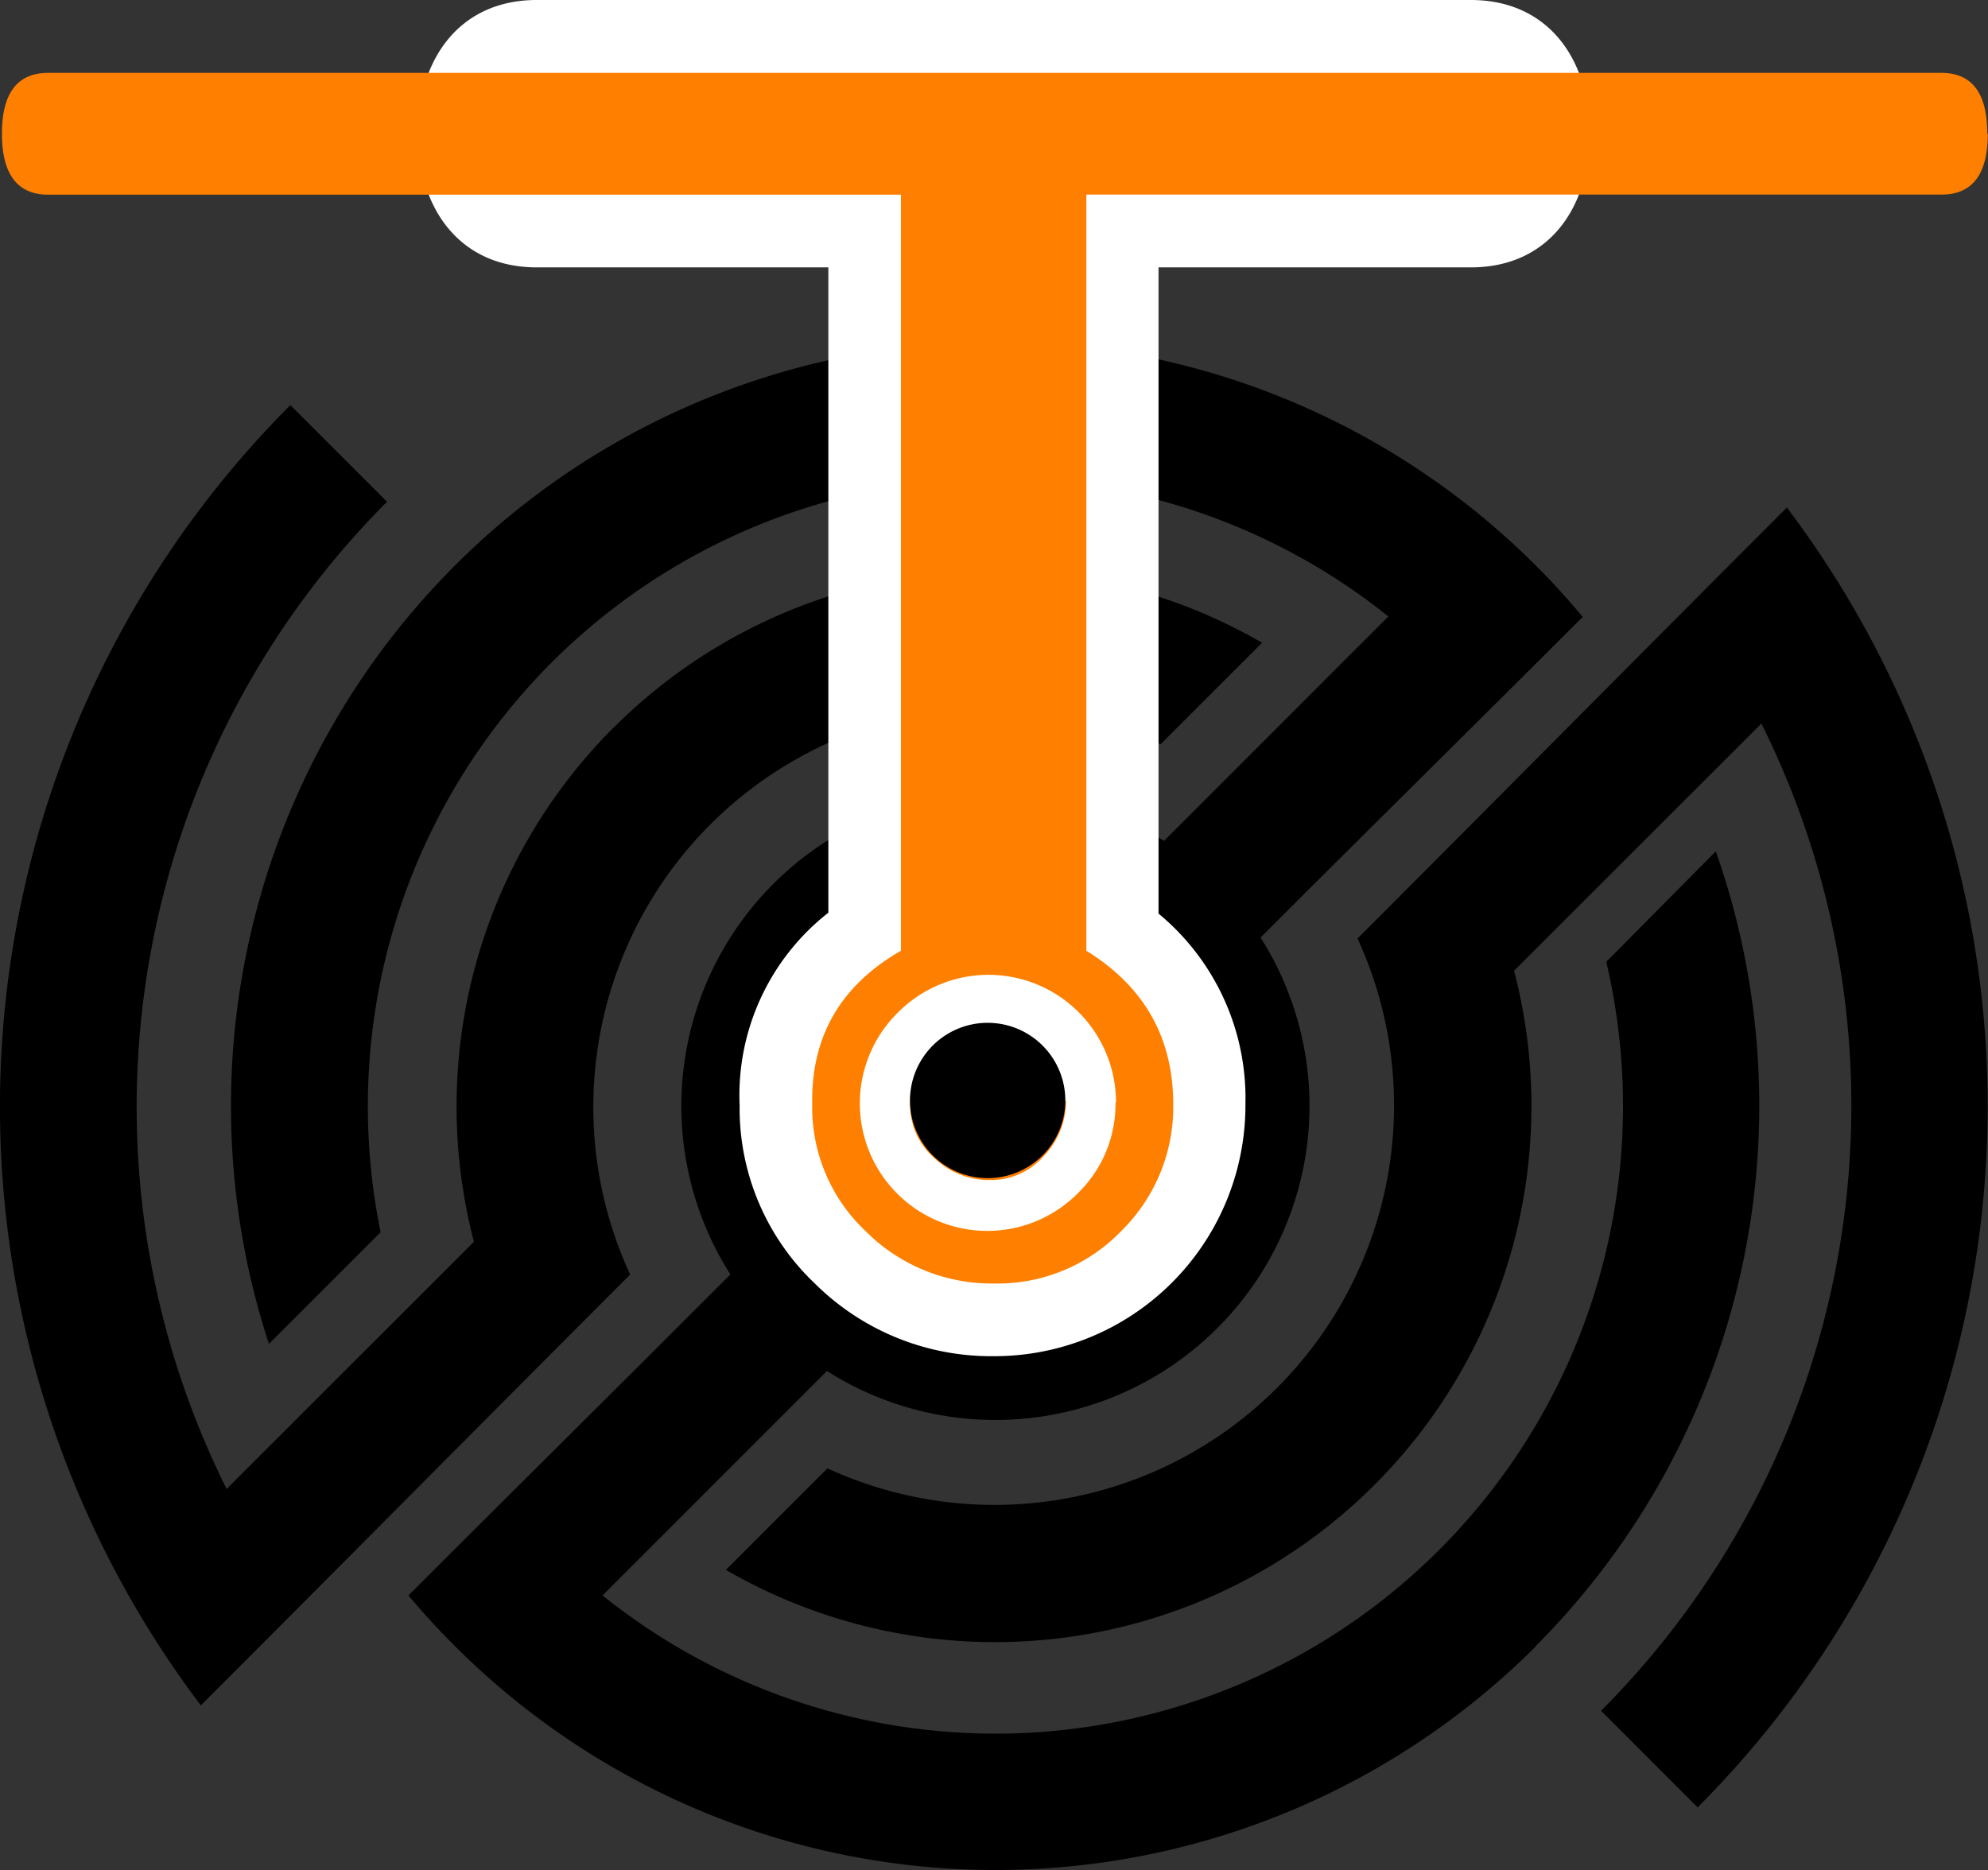 <svg xmlns="http://www.w3.org/2000/svg" viewBox="0 0 195.81 184.23"><rect x="0" y="0" width="195.81" height="184.23" fill="#333333" stroke="none"/><defs><style>.cls-1,.cls-2,.cls-3{fill-rule:evenodd;}.cls-2{fill:#fff;}.cls-3{fill:#ff7f00;}</style></defs><title>Recurso 1</title><g id="Capa_2" data-name="Capa 2"><g id="Capa_1-2" data-name="Capa 1"><path class="cls-1" d="M135.37,146.29a52.78,52.78,0,0,0,13.76-50.66l24.36-24.35a84.39,84.39,0,0,1-15.79,97.25l9.51,9.52A97.81,97.81,0,0,0,176,50c-13.89,13.89-28.56,28.72-42.29,42.45A39.36,39.36,0,0,1,81.5,144.65l-10,10a52.86,52.86,0,0,0,63.84-8.33M98,126.43a17.5,17.5,0,1,0-12.35-5.13A17.39,17.39,0,0,0,98,126.43ZM60.44,71.67a52.78,52.78,0,0,0-13.76,50.66L22.32,146.68a84.38,84.38,0,0,1,15.8-97.25L28.6,39.91A97.8,97.8,0,0,0,19.78,168c13.89-13.88,28.56-28.71,42.29-42.44a39.36,39.36,0,0,1,52.24-52.24l10-10a52.86,52.86,0,0,0-63.84,8.33Zm44,43.5a9,9,0,1,0-12.68,0,9,9,0,0,0,12.68,0Zm46.85,47a75.29,75.29,0,0,1-106.47,0q-2.43-2.42-4.59-5c10.56-10.56,21.11-21,31.71-31.62a30.94,30.94,0,0,1,42.71-42.71l22.1-22.11a61.84,61.84,0,0,0-99.26,60.66l-11,11A75.29,75.29,0,0,1,151.28,55.72c1.63,1.63,3.17,3.32,4.61,5.05-10.56,10.57-21.1,20.95-31.73,31.59a30.94,30.94,0,0,1-42.71,42.7l-22.1,22.11A61.81,61.81,0,0,0,159.86,109a62.33,62.33,0,0,0-1.65-14.25L169,83.87a75.39,75.39,0,0,1-17.76,78.31Z"/><path class="cls-2" d="M114.11,26.34V90a23.59,23.59,0,0,1,8.56,18.76A24.72,24.72,0,0,1,97.85,133.6a24.6,24.6,0,0,1-17.54-7.11,23.79,23.79,0,0,1-7.46-17.58,22.85,22.85,0,0,1,8.74-19V26.34H52.87c-7.7,0-11.71-5.95-11.71-13.17S45.17,0,52.87,0h92c7.7,0,11.71,5.94,11.71,13.17s-4,13.17-11.71,13.17Z"/><path class="cls-3" d="M105,108.41a7.85,7.85,0,0,1-2.18,5.47,6.93,6.93,0,0,1-5.28,2.37A7.81,7.81,0,0,1,92,114.06a6.92,6.92,0,0,1-2.36-5.28,7.76,7.76,0,0,1,2.18-5.46A6.93,6.93,0,0,1,97.12,101a7.77,7.77,0,0,1,7.65,7.65Zm4.92.19a12.56,12.56,0,0,0-21.4-8.93,12.56,12.56,0,1,0,17.76,17.76A12.21,12.21,0,0,0,109.87,108.6Zm85.87-95.43c0,4-1.52,6-4.55,6H107V93.66q8.55,5.28,8.56,15.12a17.14,17.14,0,0,1-5.1,12.47,16.93,16.93,0,0,1-12.57,5.19,17.49,17.49,0,0,1-12.57-5.1A16.75,16.75,0,0,1,80,108.78q-.18-10,8.74-15.12V19.18h-84c-3,0-4.55-2-4.55-6s1.52-6,4.55-6H191.19Q195.74,7.16,195.74,13.17Z"/><path class="cls-1" d="M97.28,100.76a7.65,7.65,0,1,1-7.65,7.65,7.65,7.65,0,0,1,7.65-7.65"/></g></g></svg>